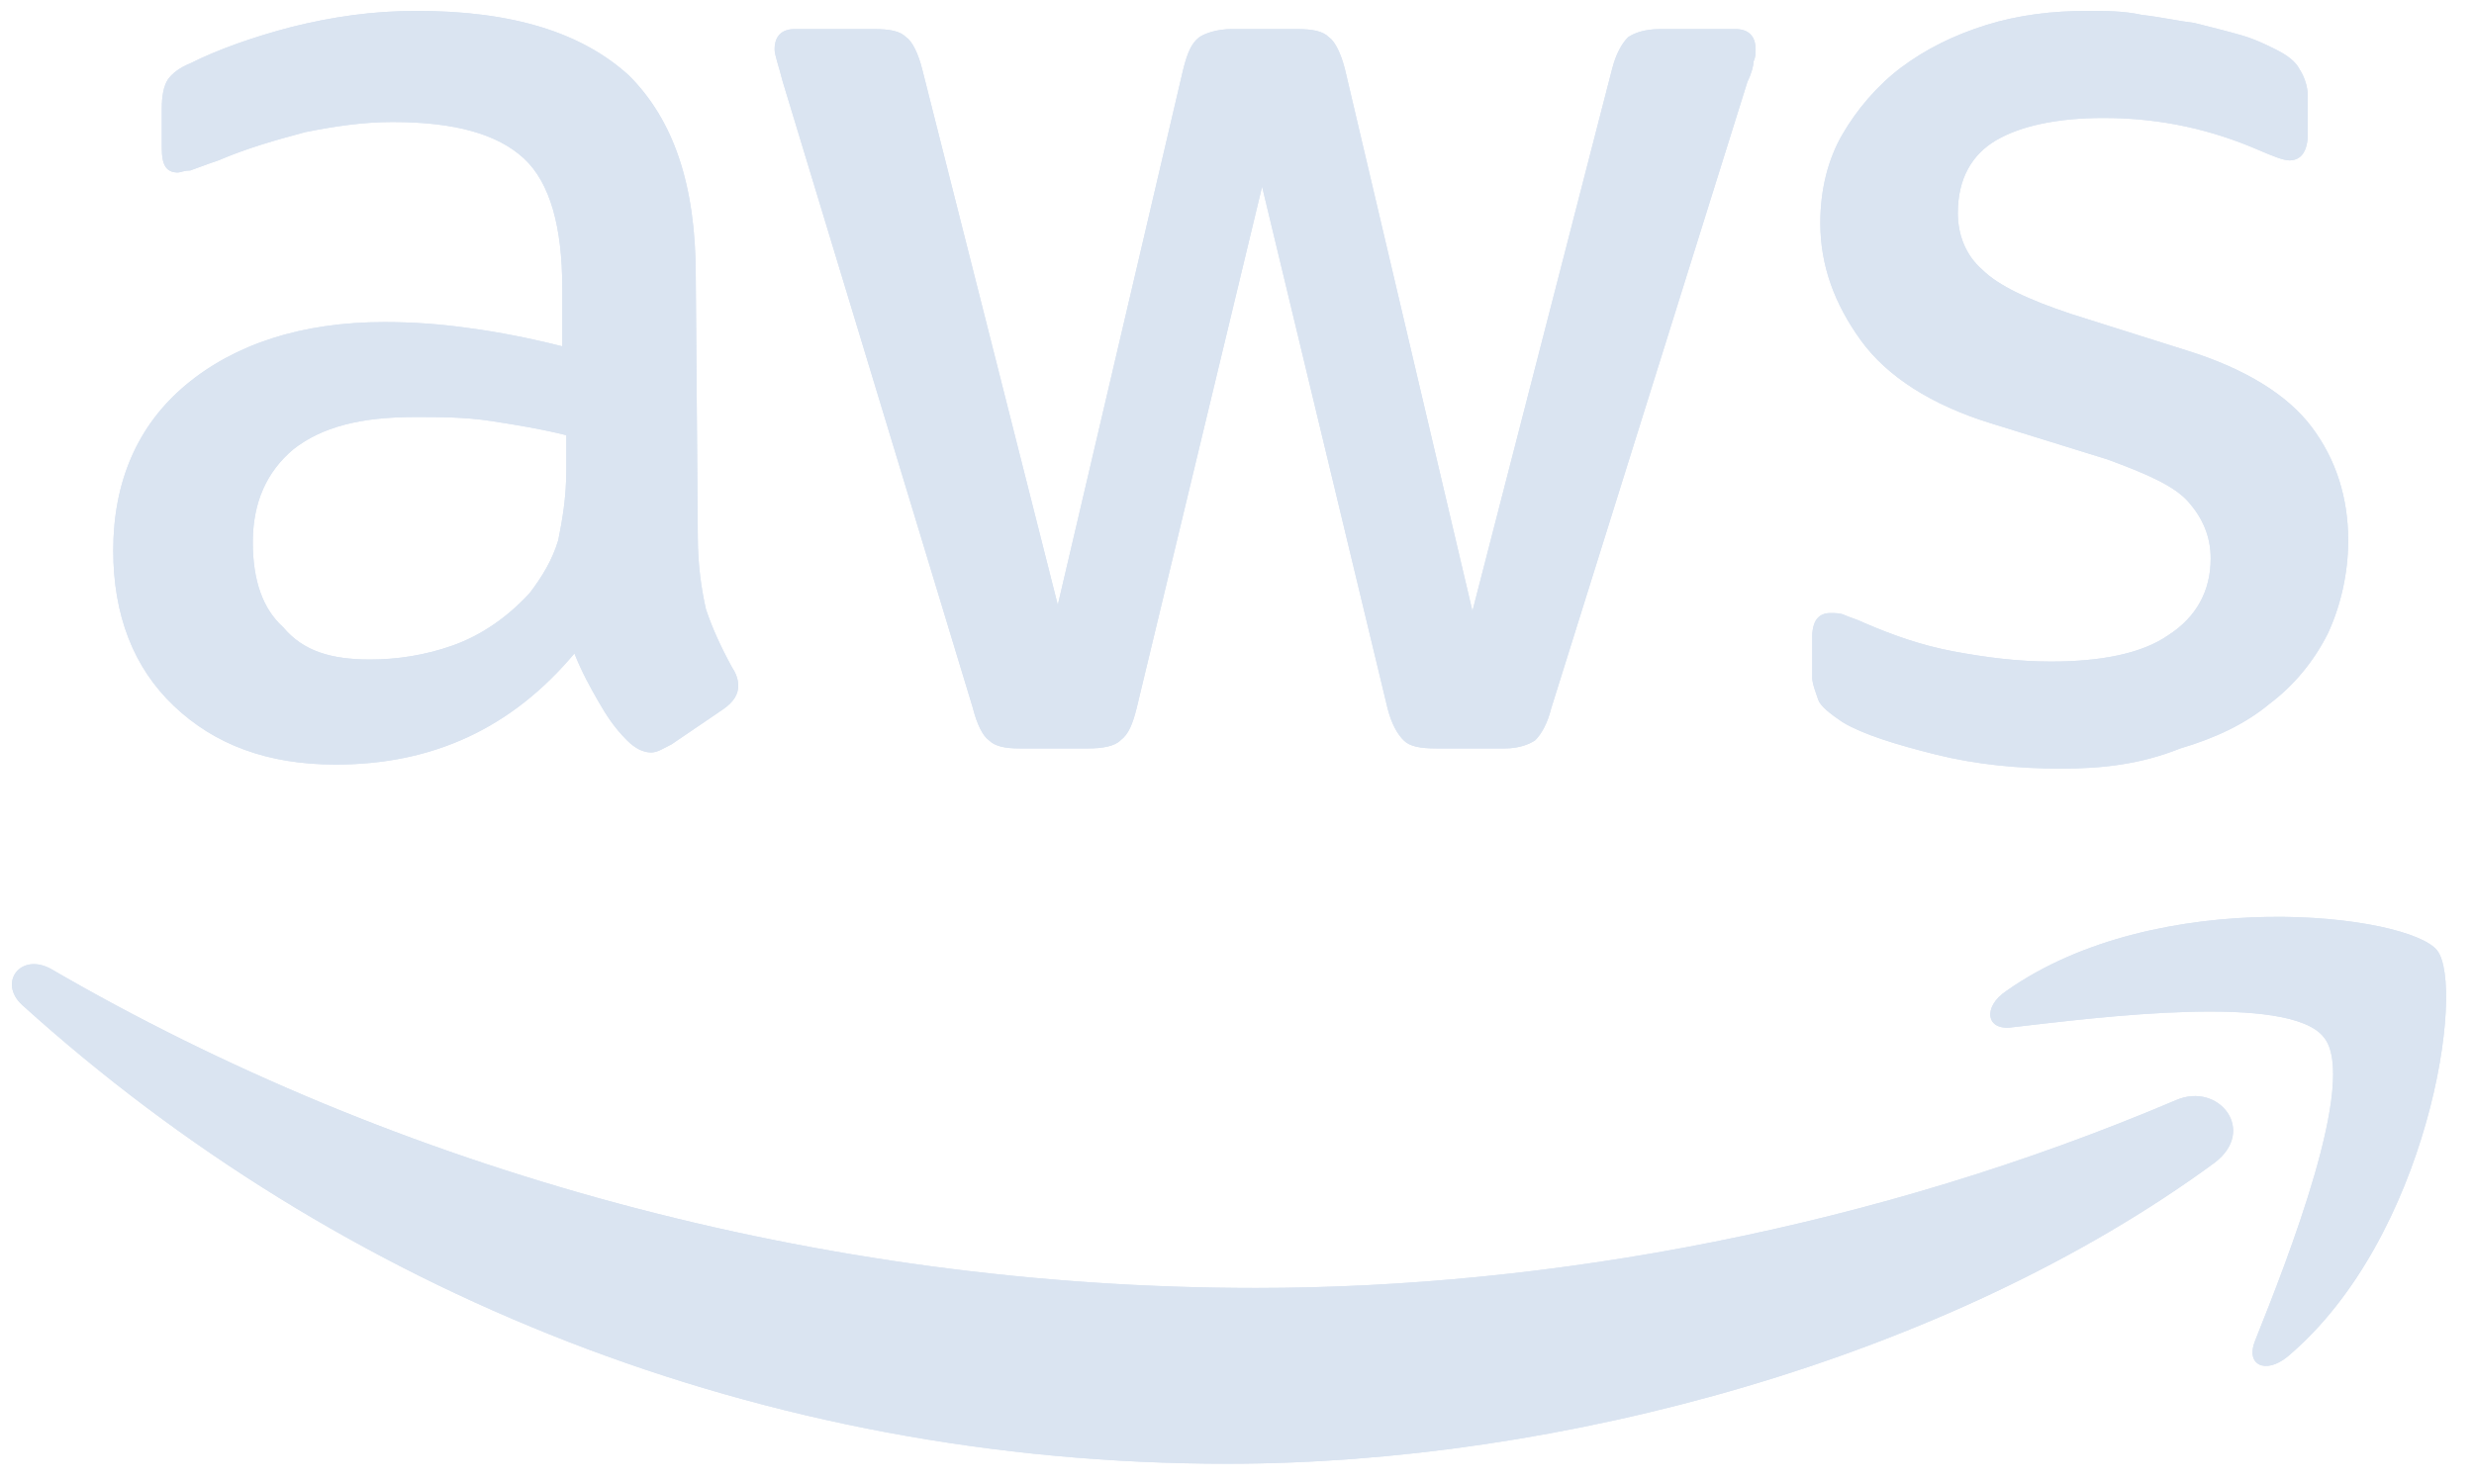 <svg width="85" height="51" viewBox="0 0 85 51" fill="none" xmlns="http://www.w3.org/2000/svg">
<g clip-path="url(#clip0_14_501)">
<path d="M23.974 18.429C23.974 19.471 24.113 20.304 24.252 20.929C24.46 21.554 24.738 22.179 25.155 22.943C25.294 23.151 25.364 23.36 25.364 23.568C25.364 23.846 25.225 24.123 24.808 24.401L23.07 25.582C22.792 25.721 22.584 25.86 22.375 25.86C22.098 25.86 21.82 25.721 21.542 25.443C21.125 25.026 20.847 24.61 20.569 24.123C20.291 23.637 20.013 23.151 19.735 22.457C17.581 25.026 14.87 26.276 11.535 26.276C9.172 26.276 7.366 25.582 5.976 24.262C4.586 22.943 3.891 21.137 3.891 18.915C3.891 16.554 4.725 14.61 6.393 13.221C8.06 11.832 10.354 11.068 13.203 11.068C14.176 11.068 15.149 11.137 16.121 11.276C17.164 11.415 18.206 11.623 19.318 11.901V9.887C19.318 7.804 18.901 6.276 17.998 5.443C17.094 4.61 15.635 4.193 13.481 4.193C12.508 4.193 11.535 4.332 10.493 4.54C9.45 4.818 8.477 5.096 7.505 5.512C7.088 5.651 6.74 5.79 6.532 5.86C6.323 5.86 6.184 5.929 6.115 5.929C5.698 5.929 5.559 5.651 5.559 5.096V3.707C5.559 3.29 5.628 2.943 5.767 2.735C5.906 2.526 6.184 2.318 6.532 2.179C7.505 1.693 8.686 1.276 10.006 0.929C11.396 0.582 12.786 0.374 14.315 0.374C17.65 0.374 20.013 1.137 21.611 2.596C23.14 4.124 23.904 6.346 23.904 9.471L23.974 18.429ZM12.716 22.665C13.62 22.665 14.592 22.526 15.565 22.179C16.538 21.832 17.442 21.207 18.206 20.373C18.623 19.818 18.97 19.262 19.179 18.568C19.318 17.873 19.457 17.11 19.457 16.137V14.957C18.623 14.748 17.789 14.61 16.886 14.471C15.982 14.332 15.149 14.332 14.245 14.332C12.369 14.332 11.049 14.679 10.076 15.443C9.172 16.207 8.686 17.248 8.686 18.637C8.686 19.957 9.033 20.929 9.728 21.554C10.423 22.387 11.396 22.665 12.716 22.665ZM35.023 25.721C34.536 25.721 34.189 25.651 33.98 25.443C33.772 25.304 33.563 24.887 33.425 24.332L26.892 2.804C26.753 2.249 26.614 1.901 26.614 1.693C26.614 1.276 26.823 0.999 27.309 0.999H30.019C30.575 0.999 30.923 1.068 31.131 1.276C31.34 1.415 31.548 1.832 31.687 2.387L36.343 20.79L40.651 2.387C40.791 1.832 40.929 1.485 41.207 1.276C41.416 1.137 41.833 0.999 42.319 0.999H44.543C45.099 0.999 45.446 1.068 45.655 1.276C45.863 1.415 46.072 1.832 46.211 2.387L50.589 20.998L55.383 2.387C55.523 1.832 55.731 1.485 55.939 1.276C56.148 1.137 56.495 0.999 57.051 0.999H59.622C60.039 0.999 60.317 1.207 60.317 1.693C60.317 1.832 60.317 1.971 60.248 2.11C60.248 2.249 60.178 2.526 60.039 2.804L53.299 24.332C53.16 24.887 52.951 25.235 52.743 25.443C52.534 25.582 52.187 25.721 51.7 25.721H49.338C48.782 25.721 48.434 25.651 48.226 25.443C48.017 25.235 47.809 24.887 47.67 24.332L43.362 6.415L39.053 24.332C38.914 24.887 38.775 25.235 38.497 25.443C38.289 25.651 37.872 25.721 37.386 25.721H35.023ZM70.81 26.415C69.351 26.415 67.892 26.276 66.502 25.929C65.112 25.582 64 25.235 63.305 24.818C62.889 24.54 62.541 24.262 62.472 24.054C62.402 23.846 62.263 23.498 62.263 23.29V21.901C62.263 21.346 62.472 21.068 62.889 21.068C63.028 21.068 63.236 21.068 63.375 21.137C63.514 21.207 63.792 21.276 64.07 21.415C65.043 21.832 66.016 22.179 67.127 22.387C68.239 22.596 69.351 22.735 70.463 22.735C72.2 22.735 73.59 22.457 74.493 21.832C75.466 21.207 75.953 20.304 75.953 19.193C75.953 18.429 75.675 17.804 75.188 17.248C74.702 16.693 73.729 16.276 72.409 15.79L68.378 14.54C66.363 13.915 64.834 12.943 63.931 11.693C63.028 10.443 62.541 9.124 62.541 7.665C62.541 6.485 62.819 5.443 63.305 4.61C63.792 3.776 64.487 2.943 65.321 2.318C66.155 1.693 67.127 1.207 68.239 0.86C69.351 0.512 70.532 0.374 71.714 0.374C72.339 0.374 72.965 0.374 73.59 0.512C74.216 0.582 74.841 0.721 75.397 0.79C75.953 0.929 76.509 1.068 76.995 1.207C77.481 1.346 77.898 1.554 78.176 1.693C78.593 1.901 78.871 2.11 79.01 2.387C79.149 2.596 79.288 2.943 79.288 3.29V4.61C79.288 5.165 79.08 5.512 78.663 5.512C78.454 5.512 78.107 5.374 77.621 5.165C76.022 4.471 74.285 4.054 72.27 4.054C70.671 4.054 69.421 4.332 68.587 4.818C67.753 5.304 67.266 6.137 67.266 7.318C67.266 8.082 67.544 8.776 68.1 9.262C68.656 9.818 69.699 10.304 71.158 10.79L75.119 12.04C77.134 12.665 78.593 13.568 79.427 14.679C80.261 15.79 80.678 17.11 80.678 18.568C80.678 19.748 80.4 20.86 79.983 21.762C79.497 22.735 78.802 23.568 77.968 24.193C77.134 24.887 76.092 25.373 74.91 25.721C73.521 26.276 72.2 26.415 70.81 26.415Z" fill="#DAE4F1"/>
<path fill-rule="evenodd" clip-rule="evenodd" d="M76.091 39.957C66.919 46.693 53.577 50.304 42.18 50.304C26.128 50.304 11.674 44.401 0.764 34.54C-0.07 33.776 0.694 32.735 1.737 33.29C13.55 40.165 28.073 44.263 43.153 44.263C53.299 44.263 64.487 42.179 74.771 37.804C76.231 37.179 77.551 38.846 76.091 39.957Z" fill="#DAE4F1"/>
<path fill-rule="evenodd" clip-rule="evenodd" d="M79.844 35.651C78.663 34.124 72.131 34.957 69.143 35.304C68.239 35.443 68.1 34.61 68.934 34.054C74.146 30.374 82.763 31.415 83.736 32.665C84.709 33.915 83.458 42.526 78.593 46.624C77.829 47.249 77.134 46.901 77.482 46.068C78.593 43.29 81.026 37.11 79.844 35.651Z" fill="#DAE4F1"/>
<path d="M23.974 18.429C23.974 19.471 24.113 20.304 24.252 20.929C24.46 21.554 24.738 22.179 25.155 22.943C25.294 23.151 25.364 23.36 25.364 23.568C25.364 23.846 25.225 24.123 24.808 24.401L23.07 25.582C22.792 25.721 22.584 25.86 22.375 25.86C22.098 25.86 21.82 25.721 21.542 25.443C21.125 25.026 20.847 24.61 20.569 24.123C20.291 23.637 20.013 23.151 19.735 22.457C17.581 25.026 14.87 26.276 11.535 26.276C9.172 26.276 7.366 25.582 5.976 24.262C4.586 22.943 3.891 21.137 3.891 18.915C3.891 16.554 4.725 14.61 6.393 13.221C8.06 11.832 10.354 11.068 13.203 11.068C14.176 11.068 15.149 11.137 16.121 11.276C17.164 11.415 18.206 11.623 19.318 11.901V9.887C19.318 7.804 18.901 6.276 17.998 5.443C17.094 4.61 15.635 4.193 13.481 4.193C12.508 4.193 11.535 4.332 10.493 4.54C9.45 4.818 8.477 5.096 7.505 5.512C7.088 5.651 6.74 5.79 6.532 5.86C6.323 5.86 6.184 5.929 6.115 5.929C5.698 5.929 5.559 5.651 5.559 5.096V3.707C5.559 3.29 5.628 2.943 5.767 2.735C5.906 2.526 6.184 2.318 6.532 2.179C7.505 1.693 8.686 1.276 10.006 0.929C11.396 0.582 12.786 0.374 14.315 0.374C17.65 0.374 20.013 1.137 21.611 2.596C23.14 4.124 23.904 6.346 23.904 9.471L23.974 18.429ZM12.716 22.665C13.62 22.665 14.592 22.526 15.565 22.179C16.538 21.832 17.442 21.207 18.206 20.373C18.623 19.818 18.97 19.262 19.179 18.568C19.318 17.873 19.457 17.11 19.457 16.137V14.957C18.623 14.748 17.789 14.61 16.886 14.471C15.982 14.332 15.149 14.332 14.245 14.332C12.369 14.332 11.049 14.679 10.076 15.443C9.172 16.207 8.686 17.248 8.686 18.637C8.686 19.957 9.033 20.929 9.728 21.554C10.423 22.387 11.396 22.665 12.716 22.665ZM35.023 25.721C34.536 25.721 34.189 25.651 33.98 25.443C33.772 25.304 33.563 24.887 33.425 24.332L26.892 2.804C26.753 2.249 26.614 1.901 26.614 1.693C26.614 1.276 26.823 0.999 27.309 0.999H30.019C30.575 0.999 30.923 1.068 31.131 1.276C31.34 1.415 31.548 1.832 31.687 2.387L36.343 20.79L40.651 2.387C40.791 1.832 40.929 1.485 41.207 1.276C41.416 1.137 41.833 0.999 42.319 0.999H44.543C45.099 0.999 45.446 1.068 45.655 1.276C45.863 1.415 46.072 1.832 46.211 2.387L50.589 20.998L55.383 2.387C55.523 1.832 55.731 1.485 55.939 1.276C56.148 1.137 56.495 0.999 57.051 0.999H59.622C60.039 0.999 60.317 1.207 60.317 1.693C60.317 1.832 60.317 1.971 60.248 2.11C60.248 2.249 60.178 2.526 60.039 2.804L53.299 24.332C53.16 24.887 52.951 25.235 52.743 25.443C52.534 25.582 52.187 25.721 51.7 25.721H49.338C48.782 25.721 48.434 25.651 48.226 25.443C48.017 25.235 47.809 24.887 47.67 24.332L43.362 6.415L39.053 24.332C38.914 24.887 38.775 25.235 38.497 25.443C38.289 25.651 37.872 25.721 37.386 25.721H35.023ZM70.81 26.415C69.351 26.415 67.892 26.276 66.502 25.929C65.112 25.582 64 25.235 63.305 24.818C62.889 24.54 62.541 24.262 62.472 24.054C62.402 23.846 62.263 23.498 62.263 23.29V21.901C62.263 21.346 62.472 21.068 62.889 21.068C63.028 21.068 63.236 21.068 63.375 21.137C63.514 21.207 63.792 21.276 64.07 21.415C65.043 21.832 66.016 22.179 67.127 22.387C68.239 22.596 69.351 22.735 70.463 22.735C72.2 22.735 73.59 22.457 74.493 21.832C75.466 21.207 75.953 20.304 75.953 19.193C75.953 18.429 75.675 17.804 75.188 17.248C74.702 16.693 73.729 16.276 72.409 15.79L68.378 14.54C66.363 13.915 64.834 12.943 63.931 11.693C63.028 10.443 62.541 9.124 62.541 7.665C62.541 6.485 62.819 5.443 63.305 4.61C63.792 3.776 64.487 2.943 65.321 2.318C66.155 1.693 67.127 1.207 68.239 0.86C69.351 0.512 70.532 0.374 71.714 0.374C72.339 0.374 72.965 0.374 73.59 0.512C74.216 0.582 74.841 0.721 75.397 0.79C75.953 0.929 76.509 1.068 76.995 1.207C77.481 1.346 77.898 1.554 78.176 1.693C78.593 1.901 78.871 2.11 79.01 2.387C79.149 2.596 79.288 2.943 79.288 3.29V4.61C79.288 5.165 79.08 5.512 78.663 5.512C78.454 5.512 78.107 5.374 77.621 5.165C76.022 4.471 74.285 4.054 72.27 4.054C70.671 4.054 69.421 4.332 68.587 4.818C67.753 5.304 67.266 6.137 67.266 7.318C67.266 8.082 67.544 8.776 68.1 9.262C68.656 9.818 69.699 10.304 71.158 10.79L75.119 12.04C77.134 12.665 78.593 13.568 79.427 14.679C80.261 15.79 80.678 17.11 80.678 18.568C80.678 19.748 80.4 20.86 79.983 21.762C79.497 22.735 78.802 23.568 77.968 24.193C77.134 24.887 76.092 25.373 74.91 25.721C73.521 26.276 72.2 26.415 70.81 26.415Z" fill="#DAE4F1"/>
<path fill-rule="evenodd" clip-rule="evenodd" d="M76.091 39.957C66.919 46.693 53.577 50.304 42.18 50.304C26.128 50.304 11.674 44.401 0.764 34.54C-0.07 33.776 0.694 32.735 1.737 33.29C13.55 40.165 28.073 44.263 43.153 44.263C53.299 44.263 64.487 42.179 74.771 37.804C76.231 37.179 77.551 38.846 76.091 39.957Z" fill="#DAE4F1"/>
<path fill-rule="evenodd" clip-rule="evenodd" d="M79.844 35.651C78.663 34.124 72.131 34.957 69.143 35.304C68.239 35.443 68.1 34.61 68.934 34.054C74.146 30.374 82.763 31.415 83.736 32.665C84.709 33.915 83.458 42.526 78.593 46.624C77.829 47.249 77.134 46.901 77.482 46.068C78.593 43.29 81.026 37.11 79.844 35.651Z" fill="#DAE4F1"/>
</g>
<defs>
<clipPath id="clip0_14_501">
<rect width="83.667" height="50" fill="white" transform="translate(0.416 0.304)"/>
</clipPath>
</defs>
</svg>
